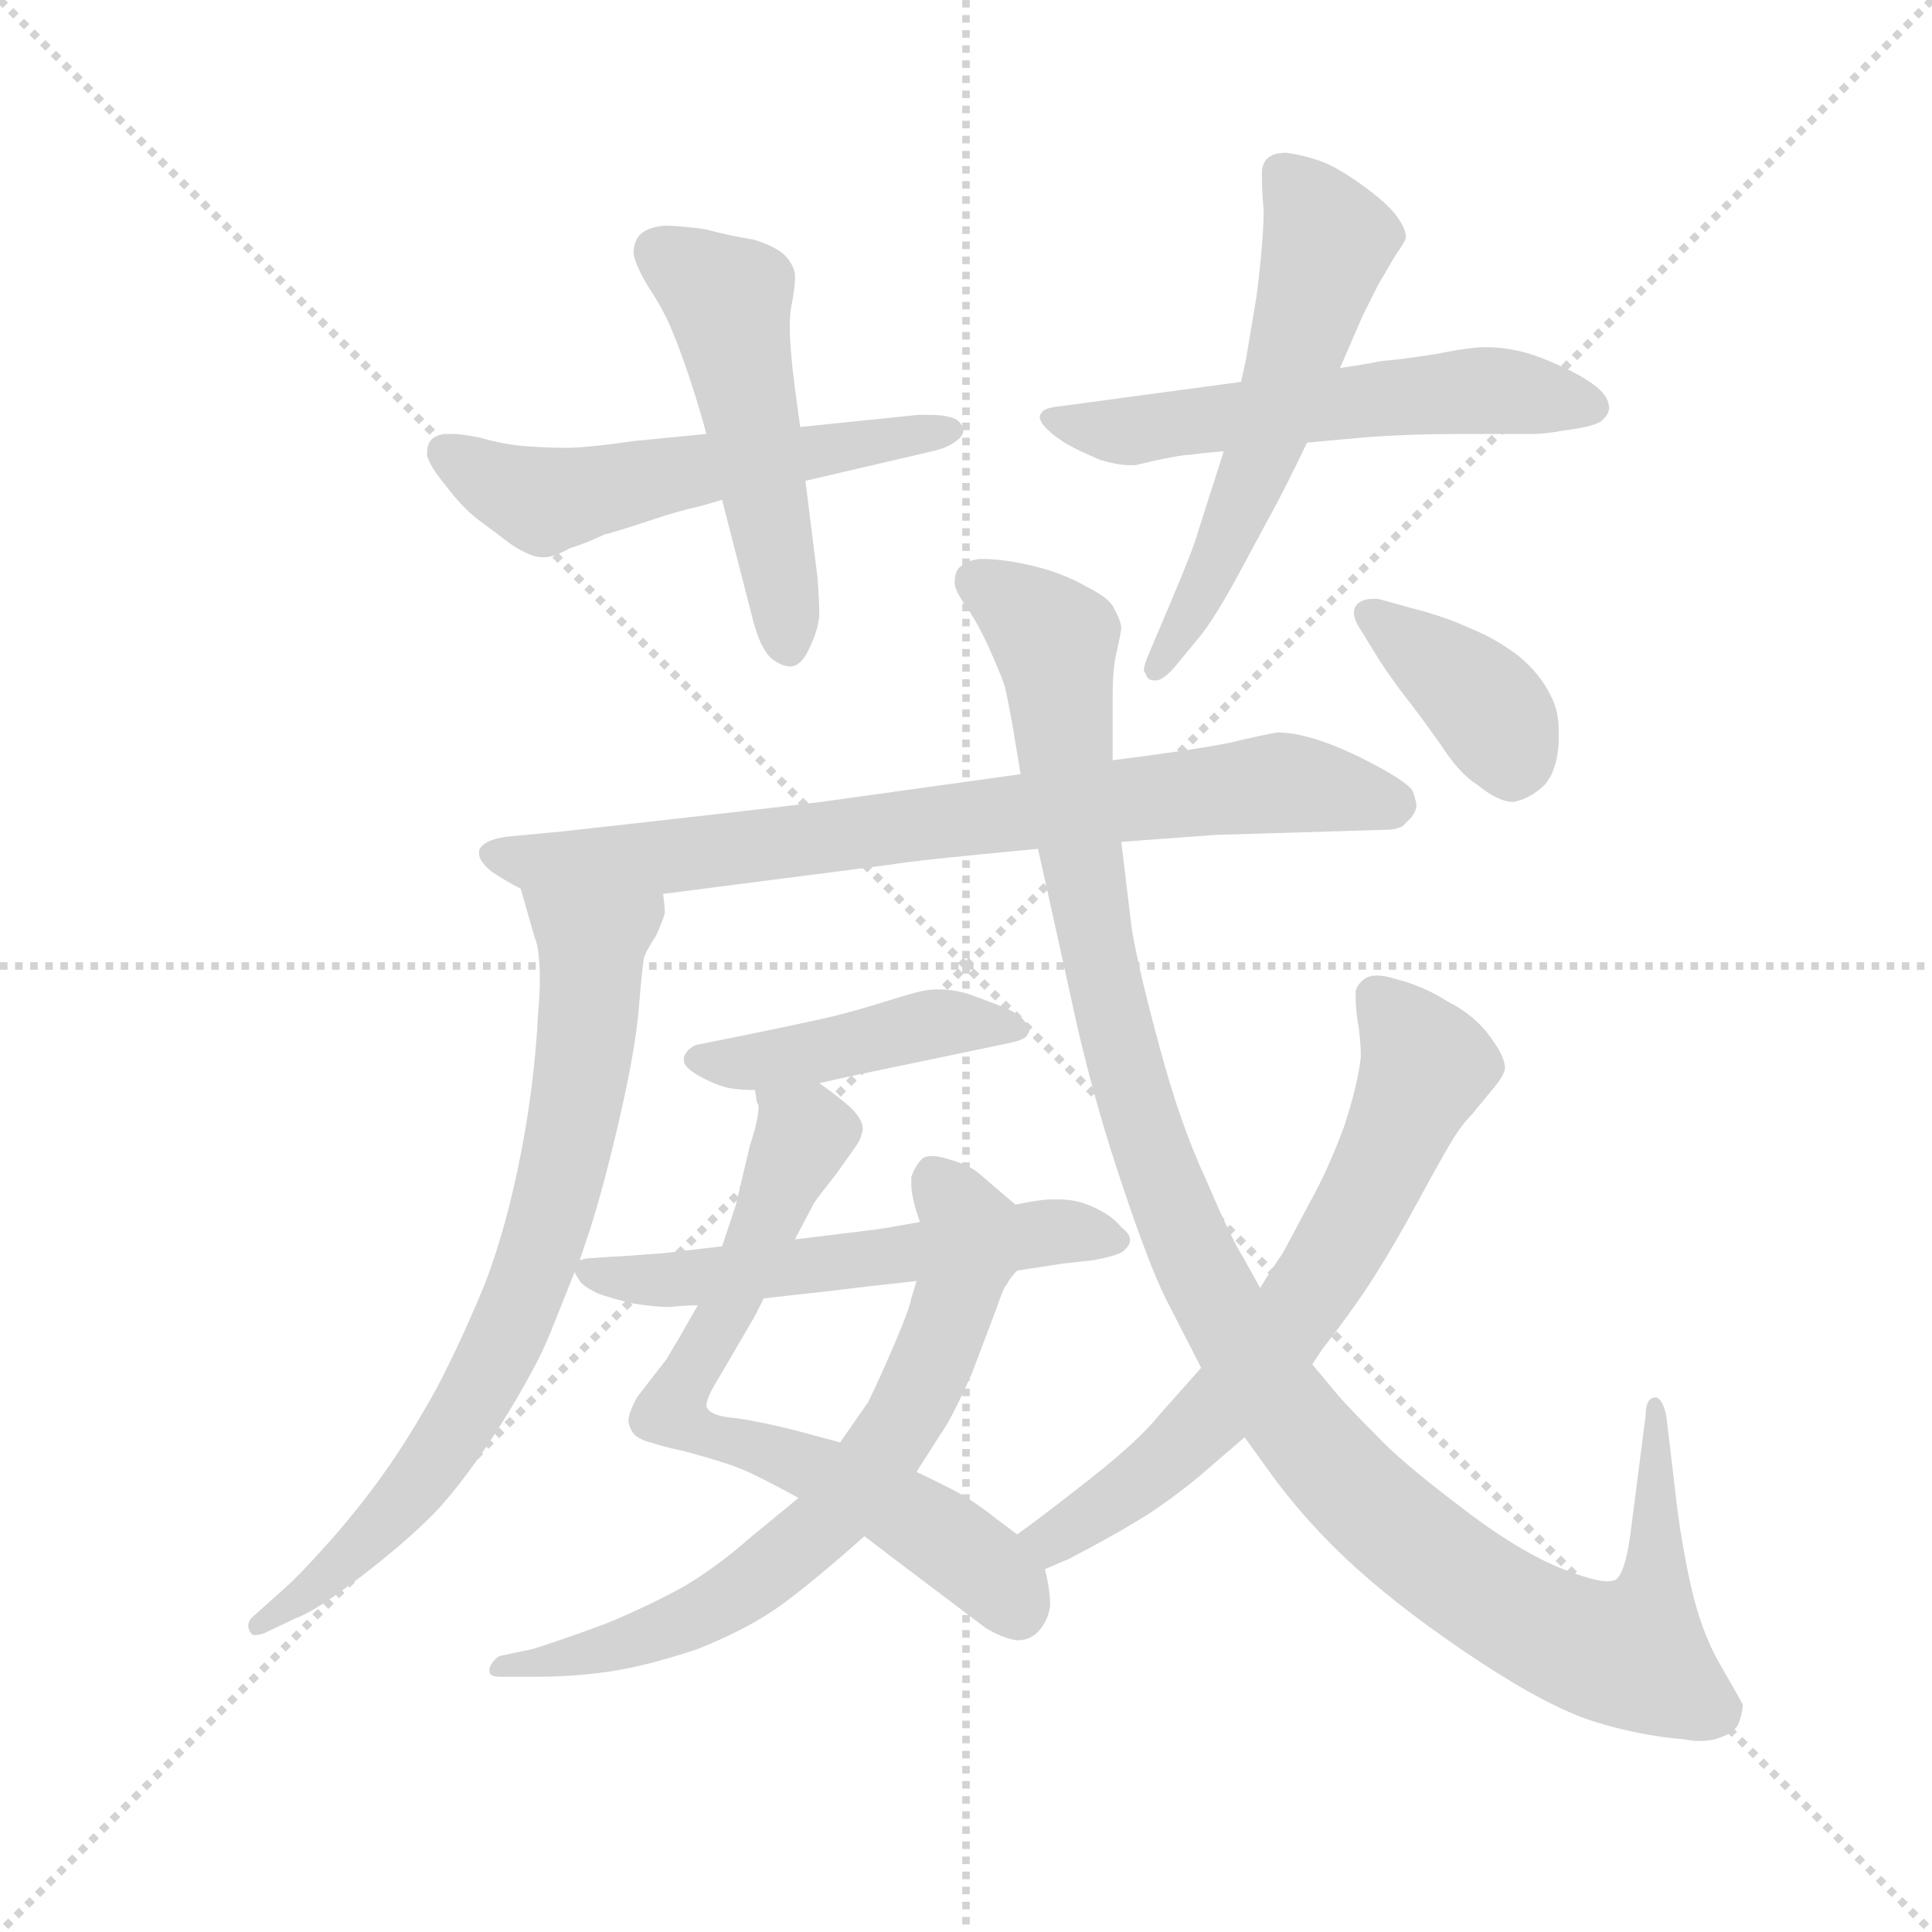 <svg version="1.1" viewBox="0 0 1024 1024" xmlns="http://www.w3.org/2000/svg">
  <g stroke="lightgray" stroke-dasharray="1,1" stroke-width="1" transform="scale(4, 4)">
    <line x1="0" y1="0" x2="256" y2="256"></line>
    <line x1="256" y1="0" x2="0" y2="256"></line>
    <line x1="128" y1="0" x2="128" y2="256"></line>
    <line x1="0" y1="128" x2="256" y2="128"></line>
  </g>
  <g transform="scale(0.92, -0.92) translate(60, -850)">
    <style type="text/css">
      
        @keyframes keyframes0 {
          from {
            stroke: blue;
            stroke-dashoffset: 559;
            stroke-width: 128;
          }
          65% {
            animation-timing-function: step-end;
            stroke: blue;
            stroke-dashoffset: 0;
            stroke-width: 128;
          }
          to {
            stroke: black;
            stroke-width: 1024;
          }
        }
        #make-me-a-hanzi-animation-0 {
          animation: keyframes0 0.705s both;
          animation-delay: 0s;
          animation-timing-function: linear;
        }
      
        @keyframes keyframes1 {
          from {
            stroke: blue;
            stroke-dashoffset: 508;
            stroke-width: 128;
          }
          62% {
            animation-timing-function: step-end;
            stroke: blue;
            stroke-dashoffset: 0;
            stroke-width: 128;
          }
          to {
            stroke: black;
            stroke-width: 1024;
          }
        }
        #make-me-a-hanzi-animation-1 {
          animation: keyframes1 0.663s both;
          animation-delay: 0.705s;
          animation-timing-function: linear;
        }
      
        @keyframes keyframes2 {
          from {
            stroke: blue;
            stroke-dashoffset: 573;
            stroke-width: 128;
          }
          65% {
            animation-timing-function: step-end;
            stroke: blue;
            stroke-dashoffset: 0;
            stroke-width: 128;
          }
          to {
            stroke: black;
            stroke-width: 1024;
          }
        }
        #make-me-a-hanzi-animation-2 {
          animation: keyframes2 0.716s both;
          animation-delay: 1.368s;
          animation-timing-function: linear;
        }
      
        @keyframes keyframes3 {
          from {
            stroke: blue;
            stroke-dashoffset: 570;
            stroke-width: 128;
          }
          65% {
            animation-timing-function: step-end;
            stroke: blue;
            stroke-dashoffset: 0;
            stroke-width: 128;
          }
          to {
            stroke: black;
            stroke-width: 1024;
          }
        }
        #make-me-a-hanzi-animation-3 {
          animation: keyframes3 0.714s both;
          animation-delay: 2.085s;
          animation-timing-function: linear;
        }
      
        @keyframes keyframes4 {
          from {
            stroke: blue;
            stroke-dashoffset: 783;
            stroke-width: 128;
          }
          72% {
            animation-timing-function: step-end;
            stroke: blue;
            stroke-dashoffset: 0;
            stroke-width: 128;
          }
          to {
            stroke: black;
            stroke-width: 1024;
          }
        }
        #make-me-a-hanzi-animation-4 {
          animation: keyframes4 0.887s both;
          animation-delay: 2.799s;
          animation-timing-function: linear;
        }
      
        @keyframes keyframes5 {
          from {
            stroke: blue;
            stroke-dashoffset: 755;
            stroke-width: 128;
          }
          71% {
            animation-timing-function: step-end;
            stroke: blue;
            stroke-dashoffset: 0;
            stroke-width: 128;
          }
          to {
            stroke: black;
            stroke-width: 1024;
          }
        }
        #make-me-a-hanzi-animation-5 {
          animation: keyframes5 0.864s both;
          animation-delay: 3.686s;
          animation-timing-function: linear;
        }
      
        @keyframes keyframes6 {
          from {
            stroke: blue;
            stroke-dashoffset: 445;
            stroke-width: 128;
          }
          59% {
            animation-timing-function: step-end;
            stroke: blue;
            stroke-dashoffset: 0;
            stroke-width: 128;
          }
          to {
            stroke: black;
            stroke-width: 1024;
          }
        }
        #make-me-a-hanzi-animation-6 {
          animation: keyframes6 0.612s both;
          animation-delay: 4.55s;
          animation-timing-function: linear;
        }
      
        @keyframes keyframes7 {
          from {
            stroke: blue;
            stroke-dashoffset: 699;
            stroke-width: 128;
          }
          69% {
            animation-timing-function: step-end;
            stroke: blue;
            stroke-dashoffset: 0;
            stroke-width: 128;
          }
          to {
            stroke: black;
            stroke-width: 1024;
          }
        }
        #make-me-a-hanzi-animation-7 {
          animation: keyframes7 0.819s both;
          animation-delay: 5.162s;
          animation-timing-function: linear;
        }
      
        @keyframes keyframes8 {
          from {
            stroke: blue;
            stroke-dashoffset: 696;
            stroke-width: 128;
          }
          69% {
            animation-timing-function: step-end;
            stroke: blue;
            stroke-dashoffset: 0;
            stroke-width: 128;
          }
          to {
            stroke: black;
            stroke-width: 1024;
          }
        }
        #make-me-a-hanzi-animation-8 {
          animation: keyframes8 0.816s both;
          animation-delay: 5.981s;
          animation-timing-function: linear;
        }
      
        @keyframes keyframes9 {
          from {
            stroke: blue;
            stroke-dashoffset: 566;
            stroke-width: 128;
          }
          65% {
            animation-timing-function: step-end;
            stroke: blue;
            stroke-dashoffset: 0;
            stroke-width: 128;
          }
          to {
            stroke: black;
            stroke-width: 1024;
          }
        }
        #make-me-a-hanzi-animation-9 {
          animation: keyframes9 0.711s both;
          animation-delay: 6.798s;
          animation-timing-function: linear;
        }
      
        @keyframes keyframes10 {
          from {
            stroke: blue;
            stroke-dashoffset: 1172;
            stroke-width: 128;
          }
          79% {
            animation-timing-function: step-end;
            stroke: blue;
            stroke-dashoffset: 0;
            stroke-width: 128;
          }
          to {
            stroke: black;
            stroke-width: 1024;
          }
        }
        #make-me-a-hanzi-animation-10 {
          animation: keyframes10 1.204s both;
          animation-delay: 7.508s;
          animation-timing-function: linear;
        }
      
        @keyframes keyframes11 {
          from {
            stroke: blue;
            stroke-dashoffset: 674;
            stroke-width: 128;
          }
          69% {
            animation-timing-function: step-end;
            stroke: blue;
            stroke-dashoffset: 0;
            stroke-width: 128;
          }
          to {
            stroke: black;
            stroke-width: 1024;
          }
        }
        #make-me-a-hanzi-animation-11 {
          animation: keyframes11 0.799s both;
          animation-delay: 8.712s;
          animation-timing-function: linear;
        }
      
        @keyframes keyframes12 {
          from {
            stroke: blue;
            stroke-dashoffset: 382;
            stroke-width: 128;
          }
          55% {
            animation-timing-function: step-end;
            stroke: blue;
            stroke-dashoffset: 0;
            stroke-width: 128;
          }
          to {
            stroke: black;
            stroke-width: 1024;
          }
        }
        #make-me-a-hanzi-animation-12 {
          animation: keyframes12 0.561s both;
          animation-delay: 9.51s;
          animation-timing-function: linear;
        }
      
    </style>
    
      <path d="M 347 600 L 306 596 Q 278 592 266 592 Q 255 592 242 593 Q 230 594 216 598 Q 206 600 200 600 L 196 600 Q 190 599 188 596 Q 186 594 186 588 Q 187 582 197 570 Q 206 558 215 551 L 235 536 Q 246 529 252 529 L 254 529 Q 259 529 268 534 Q 280 538 288 542 Q 296 544 314 550 Q 332 556 342 558 L 356 562 L 404 573 L 477 590 Q 486 592 491 596 Q 495 599 495 602 Q 495 604 494 605 Q 492 609 486 610 Q 482 611 476 611 L 469 611 L 401 604 L 347 600 Z" fill="lightgray"></path>
    
      <path d="M 356 562 L 374 492 Q 378 477 384 471 Q 390 466 396 466 Q 402 467 406 476 Q 411 486 412 495 Q 412 504 411 517 L 404 573 L 401 604 L 398 626 Q 395 649 395 662 Q 395 669 396 674 Q 398 685 398 689 L 398 692 Q 397 698 392 703 Q 387 708 374 712 Q 361 714 346 718 Q 331 720 323 720 Q 312 719 308 714 Q 305 710 305 704 Q 306 697 314 684 Q 322 672 327 660 Q 332 648 337 633 Q 342 618 347 600 L 356 562 Z" fill="lightgray"></path>
    
      <path d="M 655 630 L 551 616 Q 541 615 540 612 Q 539 611 539 610 Q 539 607 543 603 Q 548 598 555 594 Q 562 590 574 585 Q 584 582 591 582 L 594 582 Q 619 588 626 588 Q 632 589 645 590 L 693 595 L 726 598 Q 751 600 785 600 L 824 600 Q 830 600 841 602 Q 857 604 862 607 Q 866 610 867 614 L 867 615 Q 867 621 860 627 Q 851 634 837 640 Q 824 646 814 648 Q 805 650 796 650 Q 787 650 767 646 Q 748 643 736 642 Q 726 640 712 638 L 655 630 Z" fill="lightgray"></path>
    
      <path d="M 645 590 L 630 543 Q 628 535 614 502 L 603 476 Q 599 467 599 464 Q 599 463 600 462 Q 601 458 605 458 L 606 458 Q 610 458 617 466 L 631 483 Q 640 494 654 520 L 675 559 Q 681 570 693 595 L 712 638 L 725 668 L 734 686 L 744 703 Q 749 710 750 713 Q 750 718 745 725 Q 740 732 728 741 Q 716 750 706 755 Q 695 760 681 762 Q 675 762 672 760 Q 668 758 667 752 L 667 747 Q 667 740 668 729 Q 668 712 664 680 L 658 644 Q 657 639 655 630 L 645 590 Z" fill="lightgray"></path>
    
      <path d="M 586 365 L 640 369 L 740 372 Q 744 372 748 374 L 753 379 Q 756 383 756 386 Q 756 388 754 394 Q 751 400 723 414 Q 694 428 676 428 Q 669 427 648 422 Q 628 418 581 412 L 528 404 L 413 388 Q 381 384 264 371 L 232 368 Q 218 366 216 360 L 216 358 Q 216 354 223 348 Q 232 342 240 338 L 322 335 L 454 352 Q 464 354 538 361 L 586 365 Z" fill="lightgray"></path>
    
      <path d="M 240 338 L 248 310 Q 251 303 251 286 Q 251 277 250 266 Q 248 226 240 185 Q 232 144 220 112 Q 207 80 192 51 Q 176 22 161 1 Q 146 -20 129 -39 Q 113 -57 104 -65 L 85 -82 Q 83 -84 83 -87 Q 83 -88 84 -90 Q 85 -92 87 -92 Q 89 -92 92 -91 L 111 -82 Q 122 -78 147 -59 Q 172 -40 190 -22 Q 208 -3 229 30 Q 249 62 257 82 L 271 117 L 274 124 L 280 142 Q 288 167 297 206 Q 306 245 308 269 Q 310 293 311 298 Q 312 302 318 311 Q 322 320 323 324 Q 323 328 322 335 C 323 365 232 367 240 338 Z" fill="lightgray"></path>
    
      <path d="M 412 226 L 430 230 L 521 249 Q 531 251 532 254 Q 533 255 533 257 Q 533 259 530 262 Q 526 267 515 271 L 499 277 Q 490 280 480 280 Q 476 280 471 279 Q 466 278 450 273 Q 434 268 422 265 Q 410 262 366 253 L 341 248 Q 336 246 334 241 L 334 239 Q 334 235 343 230 Q 354 224 361 223 Q 368 222 375 222 L 412 226 Z" fill="lightgray"></path>
    
      <path d="M 342 98 L 330 77 Q 328 74 324 67 L 307 45 Q 302 36 302 31 Q 303 26 306 23 Q 310 20 315 19 Q 320 17 334 14 Q 349 10 361 6 Q 373 2 400 -13 L 438 -35 L 455 -48 L 508 -88 Q 518 -94 526 -95 Q 534 -95 539 -89 Q 544 -83 545 -75 Q 545 -66 542 -54 L 526 -34 L 514 -25 Q 504 -17 494 -11 Q 483 -5 468 2 L 424 19 L 398 26 Q 378 31 364 33 Q 351 34 348 38 Q 347 39 347 40 Q 347 45 354 56 L 375 92 L 380 102 L 398 136 L 409 157 Q 411 160 422 174 Q 432 188 434 191 Q 436 194 437 199 L 437 200 Q 437 205 430 212 Q 422 219 412 226 C 388 244 372 252 375 222 L 376 215 Q 377 214 377 212 Q 377 205 372 190 L 364 156 L 356 132 L 342 98 Z" fill="lightgray"></path>
    
      <path d="M 400 -13 L 372 -36 Q 354 -52 334 -64 Q 314 -75 290 -85 Q 266 -94 247 -100 L 228 -104 Q 224 -106 222 -111 L 222 -113 Q 222 -116 228 -116 L 250 -116 Q 270 -116 291 -113 Q 312 -110 342 -100 Q 372 -88 391 -74 Q 410 -60 438 -35 L 468 2 L 482 24 Q 488 32 500 59 L 514 96 Q 518 108 520 110 Q 522 114 526 118 C 542 141 542 141 525 156 L 504 174 Q 498 179 487 182 Q 481 184 477 184 Q 474 184 472 183 Q 468 180 465 172 L 465 168 Q 465 160 470 146 L 468 112 L 465 102 Q 464 96 455 75 Q 446 54 440 42 L 424 19 L 400 -13 Z" fill="lightgray"></path>
    
      <path d="M 271 117 L 274 112 Q 276 109 284 105 Q 292 102 305 99 Q 318 97 326 97 Q 334 98 342 98 L 380 102 L 416 106 L 441 109 L 468 112 L 526 118 L 552 122 L 570 124 Q 586 127 588 130 Q 591 133 591 135 L 591 136 Q 591 139 586 143 Q 582 148 575 152 Q 568 156 560 158 Q 555 159 550 159 L 546 159 Q 539 159 525 156 L 470 146 L 453 143 Q 448 142 431 140 L 398 136 L 356 132 L 339 130 L 322 128 Q 296 126 292 126 L 278 125 L 274 124 C 267 123 267 123 271 117 Z" fill="lightgray"></path>
    
      <path d="M 657 22 L 670 4 Q 692 -27 722 -54 Q 751 -80 792 -107 Q 833 -134 859 -142 Q 885 -150 910 -152 Q 915 -153 919 -153 Q 926 -153 931 -151 Q 940 -148 942 -142 Q 944 -136 944 -132 Q 942 -128 931 -109 Q 920 -90 914 -63 Q 908 -36 905 -8 L 900 34 Q 898 44 894 45 Q 888 45 888 34 L 879 -36 Q 876 -56 871 -60 Q 869 -61 866 -61 Q 858 -61 838 -53 Q 812 -42 780 -17 Q 747 8 733 23 Q 718 38 711 46 L 696 64 L 666 108 L 656 126 Q 649 137 635 170 Q 620 202 608 247 Q 596 291 592 315 L 586 365 L 581 412 L 581 449 Q 581 464 583 473 Q 586 486 586 489 Q 585 494 582 499 Q 580 505 566 512 Q 552 520 535 524 Q 518 528 506 528 Q 499 528 494 524 Q 490 522 490 514 Q 490 510 497 500 Q 504 490 511 474 Q 518 458 519 454 Q 520 450 523 434 L 528 404 L 538 361 L 546 325 L 561 257 Q 572 210 587 166 Q 602 121 612 101 L 632 62 L 657 22 Z" fill="lightgray"></path>
    
      <path d="M 542 -54 L 556 -48 Q 583 -34 602 -22 Q 620 -10 635 3 L 657 22 L 696 64 L 702 73 Q 720 96 732 115 Q 744 134 757 158 Q 770 182 776 192 Q 782 202 788 208 L 802 225 Q 806 230 807 234 L 807 235 Q 807 241 799 252 Q 790 265 774 273 Q 760 282 744 286 Q 738 288 733 288 Q 729 288 726 286 Q 722 283 721 279 L 721 275 Q 721 270 722 263 Q 724 251 724 241 Q 722 224 714 200 Q 705 176 695 158 L 679 128 Q 672 118 666 108 L 632 62 L 608 35 Q 596 20 568 -2 Q 540 -24 526 -34 C 502 -52 514 -66 542 -54 Z" fill="lightgray"></path>
    
      <path d="M 732 474 Q 736 467 747 452 Q 758 438 770 421 Q 781 404 791 398 Q 803 388 812 388 Q 822 390 830 398 Q 837 406 838 422 L 838 429 Q 838 441 833 450 Q 827 462 815 472 Q 802 482 787 488 Q 772 495 752 500 L 734 505 L 731 505 Q 725 505 722 502 Q 720 500 720 497 Q 720 493 724 487 L 732 474 Z" fill="lightgray"></path>
    
    
      <clipPath id="make-me-a-hanzi-clip-0">
        <path d="M 347 600 L 306 596 Q 278 592 266 592 Q 255 592 242 593 Q 230 594 216 598 Q 206 600 200 600 L 196 600 Q 190 599 188 596 Q 186 594 186 588 Q 187 582 197 570 Q 206 558 215 551 L 235 536 Q 246 529 252 529 L 254 529 Q 259 529 268 534 Q 280 538 288 542 Q 296 544 314 550 Q 332 556 342 558 L 356 562 L 404 573 L 477 590 Q 486 592 491 596 Q 495 599 495 602 Q 495 604 494 605 Q 492 609 486 610 Q 482 611 476 611 L 469 611 L 401 604 L 347 600 Z"></path>
      </clipPath>
      <path clip-path="url(#make-me-a-hanzi-clip-0)" d="M 196 590 L 253 561 L 489 602" fill="none" id="make-me-a-hanzi-animation-0" stroke-dasharray="431 862" stroke-linecap="round"></path>
    
      <clipPath id="make-me-a-hanzi-clip-1">
        <path d="M 356 562 L 374 492 Q 378 477 384 471 Q 390 466 396 466 Q 402 467 406 476 Q 411 486 412 495 Q 412 504 411 517 L 404 573 L 401 604 L 398 626 Q 395 649 395 662 Q 395 669 396 674 Q 398 685 398 689 L 398 692 Q 397 698 392 703 Q 387 708 374 712 Q 361 714 346 718 Q 331 720 323 720 Q 312 719 308 714 Q 305 710 305 704 Q 306 697 314 684 Q 322 672 327 660 Q 332 648 337 633 Q 342 618 347 600 L 356 562 Z"></path>
      </clipPath>
      <path clip-path="url(#make-me-a-hanzi-clip-1)" d="M 318 705 L 359 678 L 394 478" fill="none" id="make-me-a-hanzi-animation-1" stroke-dasharray="380 760" stroke-linecap="round"></path>
    
      <clipPath id="make-me-a-hanzi-clip-2">
        <path d="M 655 630 L 551 616 Q 541 615 540 612 Q 539 611 539 610 Q 539 607 543 603 Q 548 598 555 594 Q 562 590 574 585 Q 584 582 591 582 L 594 582 Q 619 588 626 588 Q 632 589 645 590 L 693 595 L 726 598 Q 751 600 785 600 L 824 600 Q 830 600 841 602 Q 857 604 862 607 Q 866 610 867 614 L 867 615 Q 867 621 860 627 Q 851 634 837 640 Q 824 646 814 648 Q 805 650 796 650 Q 787 650 767 646 Q 748 643 736 642 Q 726 640 712 638 L 655 630 Z"></path>
      </clipPath>
      <path clip-path="url(#make-me-a-hanzi-clip-2)" d="M 545 609 L 583 601 L 791 625 L 859 615" fill="none" id="make-me-a-hanzi-animation-2" stroke-dasharray="445 890" stroke-linecap="round"></path>
    
      <clipPath id="make-me-a-hanzi-clip-3">
        <path d="M 645 590 L 630 543 Q 628 535 614 502 L 603 476 Q 599 467 599 464 Q 599 463 600 462 Q 601 458 605 458 L 606 458 Q 610 458 617 466 L 631 483 Q 640 494 654 520 L 675 559 Q 681 570 693 595 L 712 638 L 725 668 L 734 686 L 744 703 Q 749 710 750 713 Q 750 718 745 725 Q 740 732 728 741 Q 716 750 706 755 Q 695 760 681 762 Q 675 762 672 760 Q 668 758 667 752 L 667 747 Q 667 740 668 729 Q 668 712 664 680 L 658 644 Q 657 639 655 630 L 645 590 Z"></path>
      </clipPath>
      <path clip-path="url(#make-me-a-hanzi-clip-3)" d="M 679 750 L 703 717 L 701 697 L 665 583 L 638 519 L 606 464" fill="none" id="make-me-a-hanzi-animation-3" stroke-dasharray="442 884" stroke-linecap="round"></path>
    
      <clipPath id="make-me-a-hanzi-clip-4">
        <path d="M 586 365 L 640 369 L 740 372 Q 744 372 748 374 L 753 379 Q 756 383 756 386 Q 756 388 754 394 Q 751 400 723 414 Q 694 428 676 428 Q 669 427 648 422 Q 628 418 581 412 L 528 404 L 413 388 Q 381 384 264 371 L 232 368 Q 218 366 216 360 L 216 358 Q 216 354 223 348 Q 232 342 240 338 L 322 335 L 454 352 Q 464 354 538 361 L 586 365 Z"></path>
      </clipPath>
      <path clip-path="url(#make-me-a-hanzi-clip-4)" d="M 222 359 L 243 353 L 327 356 L 685 399 L 744 387" fill="none" id="make-me-a-hanzi-animation-4" stroke-dasharray="655 1310" stroke-linecap="round"></path>
    
      <clipPath id="make-me-a-hanzi-clip-5">
        <path d="M 240 338 L 248 310 Q 251 303 251 286 Q 251 277 250 266 Q 248 226 240 185 Q 232 144 220 112 Q 207 80 192 51 Q 176 22 161 1 Q 146 -20 129 -39 Q 113 -57 104 -65 L 85 -82 Q 83 -84 83 -87 Q 83 -88 84 -90 Q 85 -92 87 -92 Q 89 -92 92 -91 L 111 -82 Q 122 -78 147 -59 Q 172 -40 190 -22 Q 208 -3 229 30 Q 249 62 257 82 L 271 117 L 274 124 L 280 142 Q 288 167 297 206 Q 306 245 308 269 Q 310 293 311 298 Q 312 302 318 311 Q 322 320 323 324 Q 323 328 322 335 C 323 365 232 367 240 338 Z"></path>
      </clipPath>
      <path clip-path="url(#make-me-a-hanzi-clip-5)" d="M 247 332 L 281 305 L 274 221 L 248 120 L 223 63 L 180 -5 L 121 -66 L 88 -87" fill="none" id="make-me-a-hanzi-animation-5" stroke-dasharray="627 1254" stroke-linecap="round"></path>
    
      <clipPath id="make-me-a-hanzi-clip-6">
        <path d="M 412 226 L 430 230 L 521 249 Q 531 251 532 254 Q 533 255 533 257 Q 533 259 530 262 Q 526 267 515 271 L 499 277 Q 490 280 480 280 Q 476 280 471 279 Q 466 278 450 273 Q 434 268 422 265 Q 410 262 366 253 L 341 248 Q 336 246 334 241 L 334 239 Q 334 235 343 230 Q 354 224 361 223 Q 368 222 375 222 L 412 226 Z"></path>
      </clipPath>
      <path clip-path="url(#make-me-a-hanzi-clip-6)" d="M 342 240 L 392 240 L 483 261 L 528 257" fill="none" id="make-me-a-hanzi-animation-6" stroke-dasharray="317 634" stroke-linecap="round"></path>
    
      <clipPath id="make-me-a-hanzi-clip-7">
        <path d="M 342 98 L 330 77 Q 328 74 324 67 L 307 45 Q 302 36 302 31 Q 303 26 306 23 Q 310 20 315 19 Q 320 17 334 14 Q 349 10 361 6 Q 373 2 400 -13 L 438 -35 L 455 -48 L 508 -88 Q 518 -94 526 -95 Q 534 -95 539 -89 Q 544 -83 545 -75 Q 545 -66 542 -54 L 526 -34 L 514 -25 Q 504 -17 494 -11 Q 483 -5 468 2 L 424 19 L 398 26 Q 378 31 364 33 Q 351 34 348 38 Q 347 39 347 40 Q 347 45 354 56 L 375 92 L 380 102 L 398 136 L 409 157 Q 411 160 422 174 Q 432 188 434 191 Q 436 194 437 199 L 437 200 Q 437 205 430 212 Q 422 219 412 226 C 388 244 372 252 375 222 L 376 215 Q 377 214 377 212 Q 377 205 372 190 L 364 156 L 356 132 L 342 98 Z"></path>
      </clipPath>
      <path clip-path="url(#make-me-a-hanzi-clip-7)" d="M 382 219 L 403 196 L 363 104 L 326 37 L 344 24 L 413 3 L 453 -16 L 504 -51 L 526 -78" fill="none" id="make-me-a-hanzi-animation-7" stroke-dasharray="571 1142" stroke-linecap="round"></path>
    
      <clipPath id="make-me-a-hanzi-clip-8">
        <path d="M 400 -13 L 372 -36 Q 354 -52 334 -64 Q 314 -75 290 -85 Q 266 -94 247 -100 L 228 -104 Q 224 -106 222 -111 L 222 -113 Q 222 -116 228 -116 L 250 -116 Q 270 -116 291 -113 Q 312 -110 342 -100 Q 372 -88 391 -74 Q 410 -60 438 -35 L 468 2 L 482 24 Q 488 32 500 59 L 514 96 Q 518 108 520 110 Q 522 114 526 118 C 542 141 542 141 525 156 L 504 174 Q 498 179 487 182 Q 481 184 477 184 Q 474 184 472 183 Q 468 180 465 172 L 465 168 Q 465 160 470 146 L 468 112 L 465 102 Q 464 96 455 75 Q 446 54 440 42 L 424 19 L 400 -13 Z"></path>
      </clipPath>
      <path clip-path="url(#make-me-a-hanzi-clip-8)" d="M 477 172 L 498 143 L 494 113 L 460 30 L 418 -26 L 342 -81 L 283 -102 L 226 -112" fill="none" id="make-me-a-hanzi-animation-8" stroke-dasharray="568 1136" stroke-linecap="round"></path>
    
      <clipPath id="make-me-a-hanzi-clip-9">
        <path d="M 271 117 L 274 112 Q 276 109 284 105 Q 292 102 305 99 Q 318 97 326 97 Q 334 98 342 98 L 380 102 L 416 106 L 441 109 L 468 112 L 526 118 L 552 122 L 570 124 Q 586 127 588 130 Q 591 133 591 135 L 591 136 Q 591 139 586 143 Q 582 148 575 152 Q 568 156 560 158 Q 555 159 550 159 L 546 159 Q 539 159 525 156 L 470 146 L 453 143 Q 448 142 431 140 L 398 136 L 356 132 L 339 130 L 322 128 Q 296 126 292 126 L 278 125 L 274 124 C 267 123 267 123 271 117 Z"></path>
      </clipPath>
      <path clip-path="url(#make-me-a-hanzi-clip-9)" d="M 278 118 L 322 112 L 553 141 L 585 136" fill="none" id="make-me-a-hanzi-animation-9" stroke-dasharray="438 876" stroke-linecap="round"></path>
    
      <clipPath id="make-me-a-hanzi-clip-10">
        <path d="M 657 22 L 670 4 Q 692 -27 722 -54 Q 751 -80 792 -107 Q 833 -134 859 -142 Q 885 -150 910 -152 Q 915 -153 919 -153 Q 926 -153 931 -151 Q 940 -148 942 -142 Q 944 -136 944 -132 Q 942 -128 931 -109 Q 920 -90 914 -63 Q 908 -36 905 -8 L 900 34 Q 898 44 894 45 Q 888 45 888 34 L 879 -36 Q 876 -56 871 -60 Q 869 -61 866 -61 Q 858 -61 838 -53 Q 812 -42 780 -17 Q 747 8 733 23 Q 718 38 711 46 L 696 64 L 666 108 L 656 126 Q 649 137 635 170 Q 620 202 608 247 Q 596 291 592 315 L 586 365 L 581 412 L 581 449 Q 581 464 583 473 Q 586 486 586 489 Q 585 494 582 499 Q 580 505 566 512 Q 552 520 535 524 Q 518 528 506 528 Q 499 528 494 524 Q 490 522 490 514 Q 490 510 497 500 Q 504 490 511 474 Q 518 458 519 454 Q 520 450 523 434 L 528 404 L 538 361 L 546 325 L 561 257 Q 572 210 587 166 Q 602 121 612 101 L 632 62 L 657 22 Z"></path>
      </clipPath>
      <path clip-path="url(#make-me-a-hanzi-clip-10)" d="M 504 514 L 547 481 L 568 323 L 600 195 L 644 93 L 698 15 L 748 -34 L 805 -75 L 846 -96 L 880 -103 L 894 -60 L 894 38" fill="none" id="make-me-a-hanzi-animation-10" stroke-dasharray="1044 2088" stroke-linecap="round"></path>
    
      <clipPath id="make-me-a-hanzi-clip-11">
        <path d="M 542 -54 L 556 -48 Q 583 -34 602 -22 Q 620 -10 635 3 L 657 22 L 696 64 L 702 73 Q 720 96 732 115 Q 744 134 757 158 Q 770 182 776 192 Q 782 202 788 208 L 802 225 Q 806 230 807 234 L 807 235 Q 807 241 799 252 Q 790 265 774 273 Q 760 282 744 286 Q 738 288 733 288 Q 729 288 726 286 Q 722 283 721 279 L 721 275 Q 721 270 722 263 Q 724 251 724 241 Q 722 224 714 200 Q 705 176 695 158 L 679 128 Q 672 118 666 108 L 632 62 L 608 35 Q 596 20 568 -2 Q 540 -24 526 -34 C 502 -52 514 -66 542 -54 Z"></path>
      </clipPath>
      <path clip-path="url(#make-me-a-hanzi-clip-11)" d="M 731 277 L 762 236 L 707 124 L 655 53 L 608 5 L 556 -32 L 534 -36" fill="none" id="make-me-a-hanzi-animation-11" stroke-dasharray="546 1092" stroke-linecap="round"></path>
    
      <clipPath id="make-me-a-hanzi-clip-12">
        <path d="M 732 474 Q 736 467 747 452 Q 758 438 770 421 Q 781 404 791 398 Q 803 388 812 388 Q 822 390 830 398 Q 837 406 838 422 L 838 429 Q 838 441 833 450 Q 827 462 815 472 Q 802 482 787 488 Q 772 495 752 500 L 734 505 L 731 505 Q 725 505 722 502 Q 720 500 720 497 Q 720 493 724 487 L 732 474 Z"></path>
      </clipPath>
      <path clip-path="url(#make-me-a-hanzi-clip-12)" d="M 729 496 L 796 443 L 811 405" fill="none" id="make-me-a-hanzi-animation-12" stroke-dasharray="254 508" stroke-linecap="round"></path>
    
  </g>
</svg>